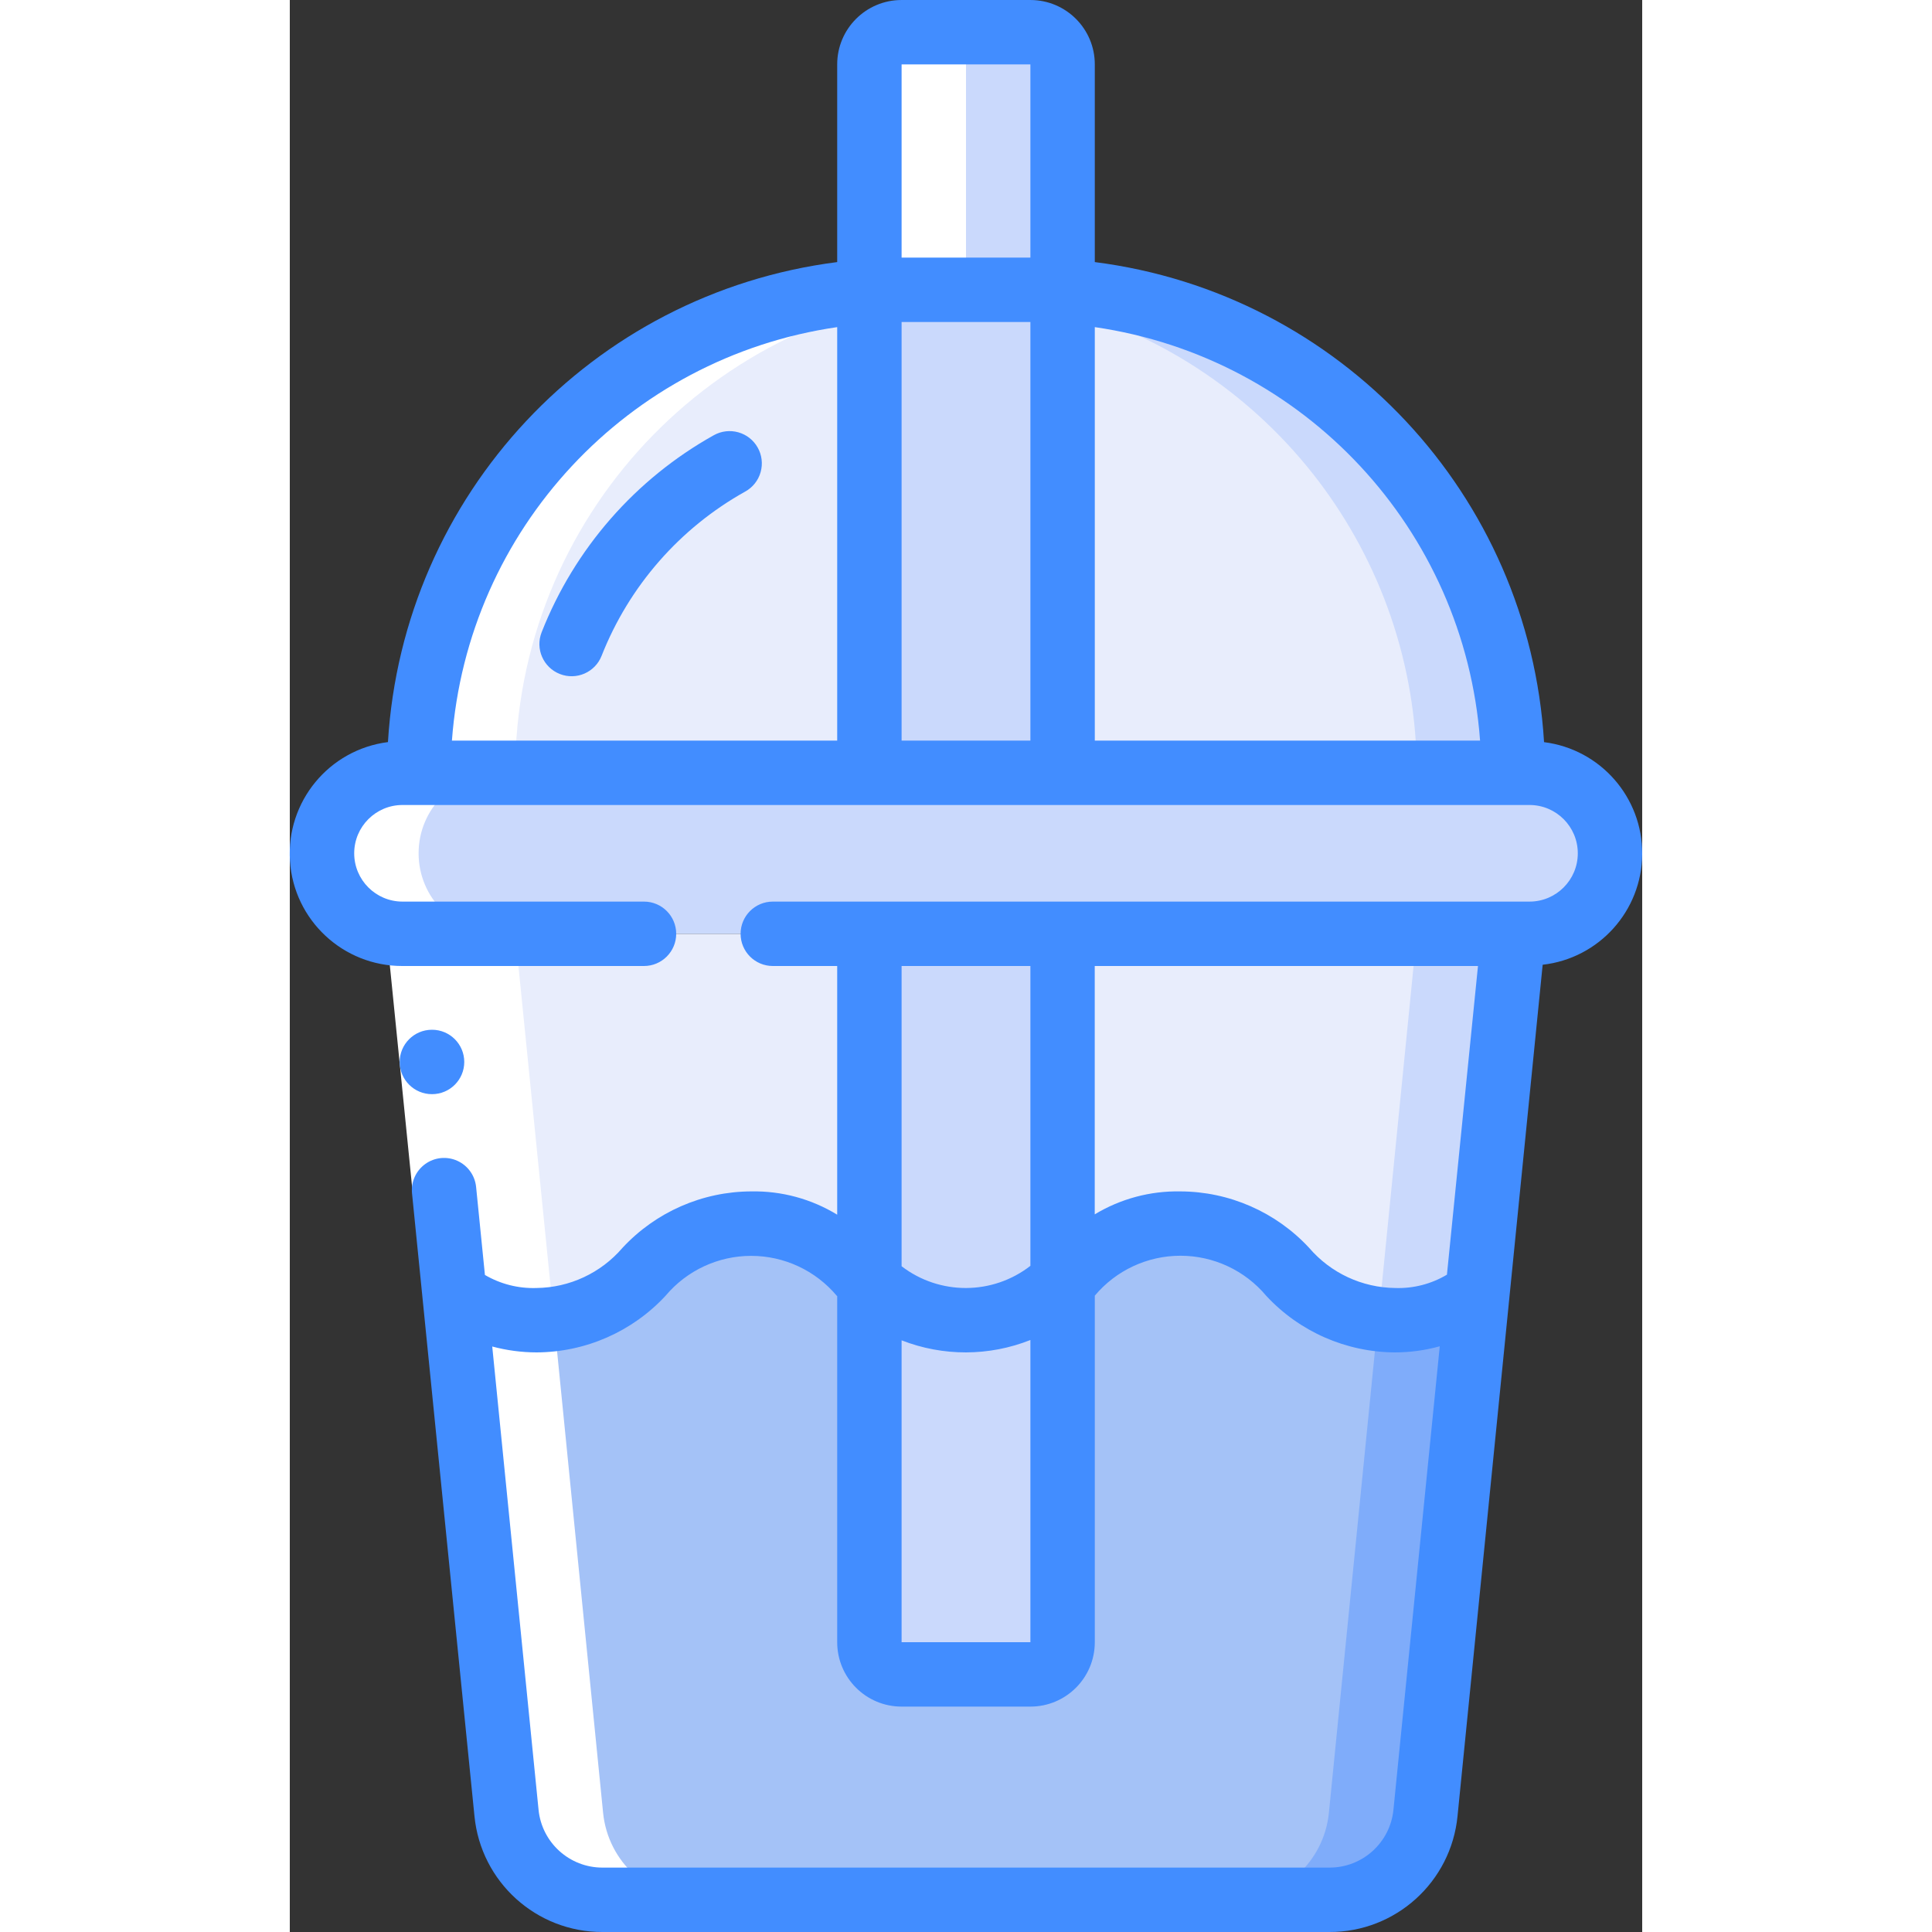 <svg height="512" viewBox="0 0 42 60" width="512" xmlns="http://www.w3.org/2000/svg"><rect x="0" y="0" width="42" height="60" fill="#333333" stroke="none"/><g id="Page-1" fill="none" fill-rule="evenodd"><g id="031---Cup-and-Straw" fill-rule="nonzero" transform="translate(-1)"><path id="Shape" d="m37.88 40.15-1.61 16.15c-.154 1.531-1.441 2.697-2.98 2.7h-22.58c-1.539-.003-2.826-1.169-2.98-2.7l-1.61-16.14c.723.568 1.621.865 2.54.84 3.34 0 3.34-3 6.67-3 1.89 0 2.71.97 3.67 1.8v11.2c0 .552.448 1 1 1h4c.552 0 1-.448 1-1v-11.21c.95-.83 1.77-1.79 3.66-1.79 3.33 0 3.33 3 6.67 3 .923.024 1.826-.277 2.55-.85z" fill="#a4c2f7"/><path id="Shape" d="m35.33 41c-.178-0-.355-.01-.532-.03l-1.528 15.33c-.154 1.531-1.441 2.697-2.98 2.7h3c1.539-.003 2.826-1.169 2.98-2.7l1.61-16.15c-.724.573-1.627.874-2.55.85z" fill="#7facfa"/><path id="Shape" d="m19 29v10.8c-.96-.83-1.78-1.8-3.67-1.8-3.33 0-3.33 3-6.67 3-.919.025-1.817-.272-2.54-.84l-1.12-11.16z" fill="#e8edfc"/><path id="Shape" d="m39 29-1.11 11.15h-.01c-.724.573-1.627.874-2.55.85-3.34 0-3.34-3-6.67-3-1.89 0-2.71.96-3.66 1.79v-10.79z" fill="#e8edfc"/><path id="Shape" d="m36 29-1.11 11.15h-.01c-.32.249-.675.449-1.054.595.48.175.989.261 1.5.255.923.024 1.826-.277 2.55-.85h.01l1.114-11.15z" fill="#cad9fc"/><path id="Shape" d="m42 26.5c.002.664-.261 1.301-.73 1.77-.469.469-1.106.732-1.77.73h-35c-1.381 0-2.5-1.119-2.5-2.5s1.119-2.5 2.5-2.5h35c1.381 0 2.5 1.119 2.5 2.5z" fill="#cad9fc"/><path id="Shape" d="m39 24h-14v-14.96c7.876.526 13.997 7.066 14 14.96z" fill="#e8edfc"/><path id="Shape" d="m25 9.04v.512c6.496 1.797 10.996 7.708 11 14.448h3c-.003-7.894-6.124-14.434-14-14.96z" fill="#cad9fc"/><path id="Shape" d="m19 9.04v14.96h-14c.01-7.891 6.127-14.428 14-14.96z" fill="#e8edfc"/><path id="Shape" d="m25 9.04v14.96h-6v-14.96c.33-.03.66-.04 1-.04h4c.34 0 .67.01 1 .04z" fill="#cad9fc"/><path id="Shape" d="m25 2v7.04c-.33-.03-.66-.04-1-.04h-4c-.34 0-.67.01-1 .04v-7.04c0-.552.448-1 1-1h4c.552 0 1 .448 1 1z" fill="#e8edfc"/><g fill="#cad9fc"><path id="Shape" d="m19 9.04c.33-.03.66-.04 1-.04h-1z"/><path id="Shape" d="m24 1h-3c.552 0 1 .448 1 1v7h2c.34 0 .67.01 1 .04v-7.04c0-.552-.448-1-1-1z"/><path id="Shape" d="m25 29v10.79c-.801.789-1.885 1.225-3.01 1.21-1.117.018-2.195-.414-2.99-1.2v-10.8z"/><path id="Shape" d="m25 39.79v11.21c0 .552-.448 1-1 1h-4c-.552 0-1-.448-1-1v-11.2c.795.786 1.873 1.218 2.99 1.2 1.125.015 2.209-.421 3.01-1.21z"/></g><path id="Shape" d="m2 26.5c0 1.381 1.119 2.5 2.5 2.5h.5c1.41 14.052.8 7.927 2.73 27.3.154 1.531 1.441 2.697 2.98 2.7h3c-1.539-.003-2.826-1.169-2.98-2.7-1.93-19.373-1.32-13.248-2.73-27.3h-.5c-1.381 0-2.5-1.119-2.5-2.5s1.119-2.5 2.5-2.5h.5c.003-7.894 6.124-14.434 14-14.96v-7.04c0-.552.448-1 1-1h-3c-.552 0-1 .448-1 1v7.04c-7.876.526-13.997 7.066-14 14.96h-.5c-.664-.002-1.301.261-1.77.73-.469.469-.732 1.106-.73 1.77z" fill="#fff"/><path id="Rectangle-path" d="m4.397 28.98h2v8h-2z" fill="#fff" transform="matrix(.995 -.1 .1 .995 -3.255 .701)"/><path id="Shape" d="m5.418 33.98c-.552.003-1.002-.443-1.005-.995s.443-1.002.995-1.005h.01c.552 0 1 .448 1 1s-.448 1-1 1z" fill="#428dff"/><path id="Shape" d="m4.5 30h7.5c.552 0 1-.448 1-1s-.448-1-1-1h-7.5c-.828 0-1.5-.672-1.5-1.5s.672-1.5 1.5-1.5h35c.828 0 1.5.672 1.5 1.5s-.672 1.5-1.5 1.5h-23.5c-.552 0-1 .448-1 1s.448 1 1 1h2v7.723c-.803-.49-1.729-.741-2.67-.723-1.519.005-2.967.641-4 1.755-.669.78-1.642 1.234-2.67 1.245-.561.019-1.116-.122-1.6-.405l-.274-2.734c-.036-.355-.258-.665-.584-.812-.326-.147-.705-.109-.995.1s-.447.556-.411.912l1.939 19.339c.2 2.047 1.923 3.606 3.98 3.6h22.57c2.057.006 3.78-1.553 3.98-3.6l2.644-26.439c1.752-.198 3.08-1.674 3.091-3.437s-1.298-3.256-3.048-3.476c-.465-7.676-6.324-13.936-13.952-14.909v-6.139c0-1.105-.895-2-2-2h-4c-1.105 0-2 .895-2 2v6.139c-7.628.973-13.486 7.232-13.952 14.907-1.83.233-3.162 1.849-3.043 3.689s1.65 3.27 3.495 3.265zm32.436 9.586c-.484.289-1.042.433-1.606.414-1.028-.011-2.002-.464-2.672-1.245-1.032-1.114-2.481-1.75-4-1.755-.936-.018-1.858.229-2.66.713v-7.713h11.902zm-16.936 2.039c1.286.503 2.716.5 4-.01v9.385h-4zm4-11.625v9.312c-1.176.913-2.819.918-4 .012v-9.324zm11.275 26.2c-.1 1.023-.962 1.803-1.99 1.8h-22.57c-1.028.003-1.89-.777-1.99-1.8l-1.438-14.383c.448.12.909.182 1.373.183 1.522-.005 2.974-.642 4.009-1.758.66-.786 1.633-1.24 2.659-1.24s1.999.454 2.659 1.24l.013.008v10.75c0 1.105.895 2 2 2h4c1.105 0 2-.895 2-2v-10.762c.66-.786 1.634-1.24 2.66-1.24s2.0.454 2.66 1.24c1.034 1.118 2.486 1.756 4.009 1.762.468-.001.933-.065 1.384-.19zm-11.275-33.2h-4v-13h4zm13.965 0h-11.965v-12.841c6.506.944 11.482 6.284 11.965 12.841zm-17.965-21h4v6h-4zm-2 8.159v12.841h-11.965c.483-6.557 5.459-11.897 11.965-12.841z" fill="#428dff"/><path id="Shape" d="m15.531 13.9c-.129-.232-.346-.402-.601-.474-.255-.072-.529-.04-.76.089-2.437 1.36-4.327 3.523-5.349 6.121-.202.514.052 1.095.567 1.296.514.202 1.095-.052 1.296-.567.853-2.164 2.429-3.967 4.461-5.1.233-.129.405-.346.477-.603.072-.256.04-.531-.091-.763z" fill="#428dff"/></g></g></svg>